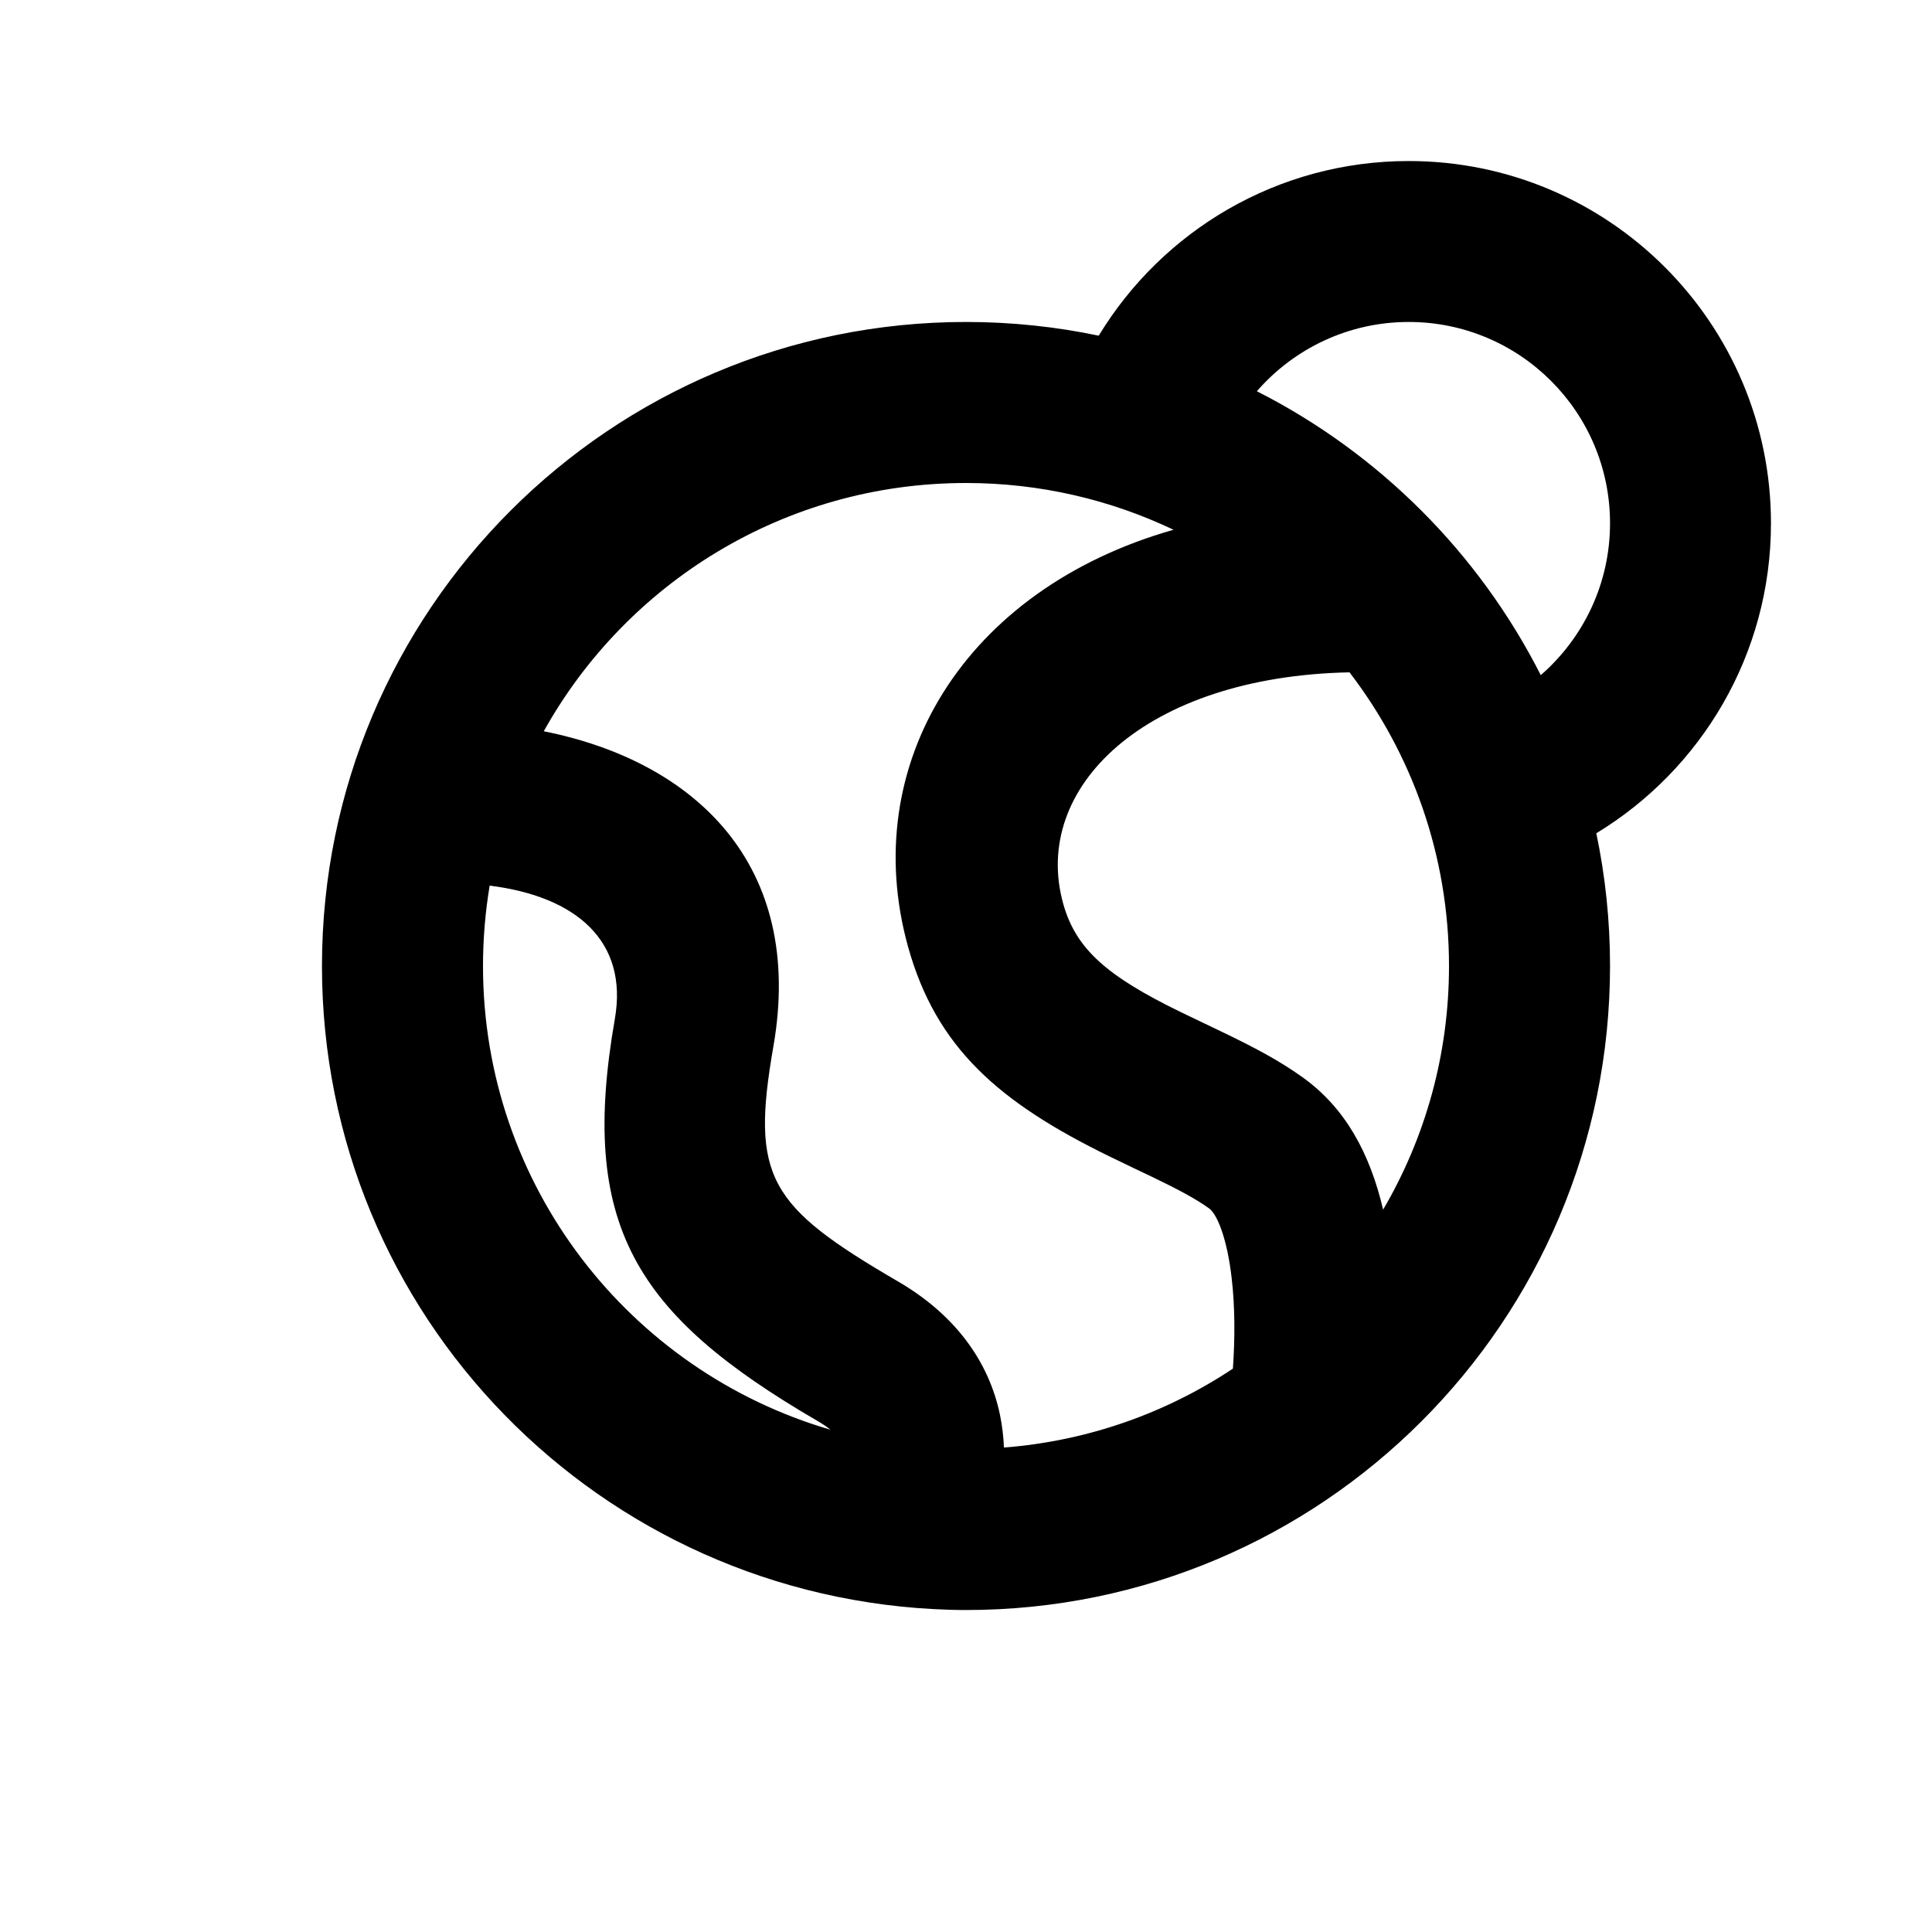<svg xmlns="http://www.w3.org/2000/svg" width="20" height="20" viewBox="0 0 20 20">
<path xmlns="http://www.w3.org/2000/svg" d="M10,5 C8.12,5 6.483,6.037 5.629,7.57 C7.191,7.881 8.335,8.95 8.006,10.833 C7.77,12.187 7.954,12.484 9.297,13.266 C9.876,13.603 10.235,14.082 10.352,14.648 C10.375,14.761 10.388,14.873 10.393,14.985 C11.265,14.917 12.074,14.626 12.763,14.168 C12.785,13.852 12.785,13.526 12.75,13.23 C12.704,12.826 12.601,12.569 12.516,12.509 C12.38,12.411 12.204,12.316 11.896,12.168 C11.924,12.182 11.585,12.021 11.489,11.973 C10.338,11.412 9.69,10.843 9.4,9.8 C8.878,7.922 9.978,6.101 12.148,5.484 C11.497,5.174 10.769,5 10,5 Z M11.006,9.354 C11.136,9.822 11.457,10.104 12.219,10.475 C12.307,10.518 12.637,10.675 12.615,10.665 C13.006,10.852 13.25,10.984 13.487,11.154 C13.925,11.468 14.181,11.937 14.318,12.522 C14.752,11.782 15,10.92 15,10 C15,8.856 14.616,7.802 13.97,6.96 C11.85,7.003 10.673,8.156 11.006,9.354 Z M3.333,10 C3.333,6.318 6.318,3.333 10,3.333 C10.471,3.333 10.931,3.382 11.374,3.475 C12.032,2.391 13.223,1.667 14.583,1.667 C16.654,1.667 18.333,3.346 18.333,5.417 C18.333,6.777 17.609,7.968 16.525,8.626 C16.618,9.069 16.667,9.529 16.667,10 C16.667,13.682 13.682,16.667 10,16.667 C9.941,16.667 9.882,16.666 9.824,16.664 C6.209,16.556 3.333,13.614 3.333,10 Z M8.458,14.707 C6.566,13.605 5.993,12.676 6.365,10.547 C6.505,9.74 5.962,9.279 5.069,9.168 C5.024,9.438 5,9.716 5,10 C5,12.274 6.518,14.193 8.596,14.8 C8.56,14.77 8.515,14.74 8.458,14.707 Z M15.95,6.989 C16.389,6.607 16.667,6.044 16.667,5.417 C16.667,4.266 15.734,3.333 14.583,3.333 C13.956,3.333 13.393,3.611 13.011,4.05 C14.276,4.692 15.308,5.724 15.95,6.989 Z" id="Path-Copy-16"/>
</svg>
